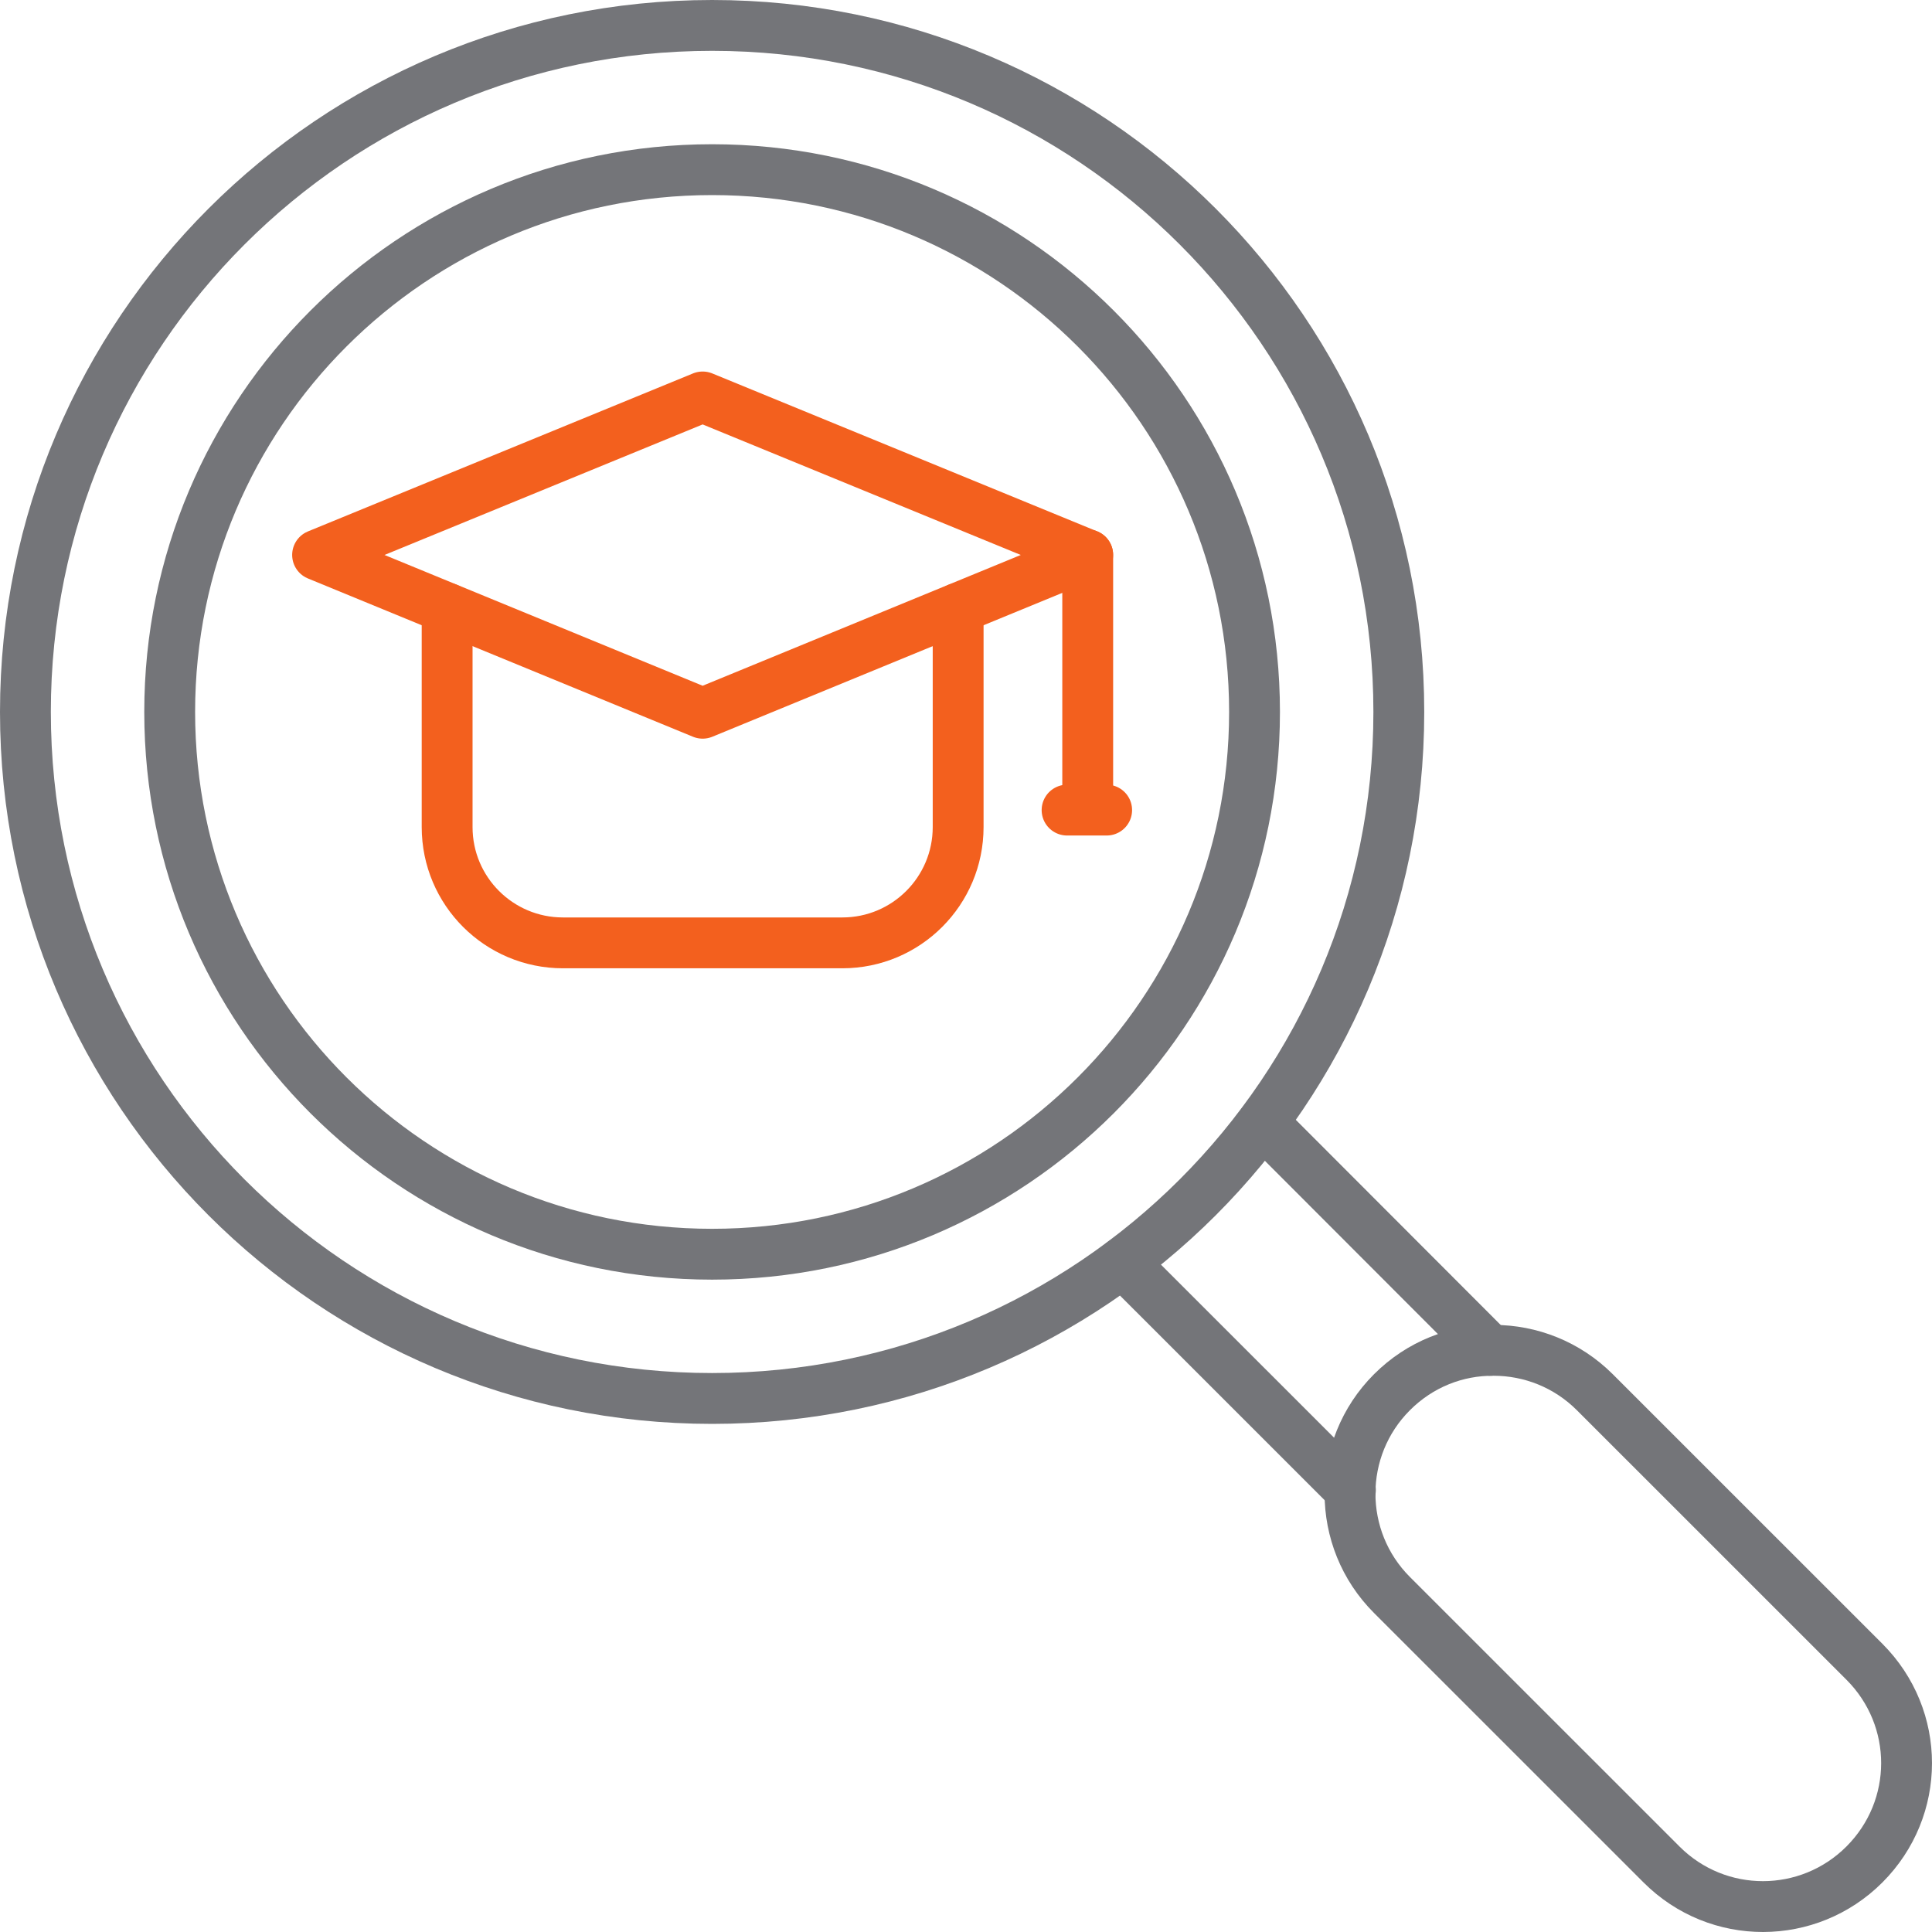 <svg width="76" height="76" viewBox="0 0 76 76" fill="none" xmlns="http://www.w3.org/2000/svg">
<path d="M28.013 49.338C39.797 49.338 49.35 39.787 49.35 28.006C49.35 16.224 39.797 6.674 28.013 6.674C16.228 6.674 6.675 16.224 6.675 28.006C6.675 39.787 16.228 49.338 28.013 49.338Z" stroke="#747579" stroke-width="2" stroke-miterlimit="10" stroke-linecap="round" stroke-linejoin="round"/>
<path d="M53.122 58.613L44.165 49.658" stroke="#747579" stroke-width="2" stroke-miterlimit="10" stroke-linecap="round" stroke-linejoin="round"/>
<path d="M58.617 53.119L49.673 44.164" stroke="#747579" stroke-width="2" stroke-miterlimit="10" stroke-linecap="round" stroke-linejoin="round"/>
<path d="M62.736 54.766L73.34 65.368C75.553 67.581 75.553 71.132 73.34 73.345C71.139 75.545 67.574 75.558 65.361 73.345L54.757 62.743C52.556 60.543 52.556 56.966 54.757 54.766C55.863 53.66 57.305 53.106 58.759 53.119C60.2 53.119 61.642 53.673 62.736 54.766Z" stroke="#747579" stroke-width="2" stroke-miterlimit="10" stroke-linecap="round" stroke-linejoin="round"/>
<path d="M28.013 55.012C42.932 55.012 55.026 42.921 55.026 28.006C55.026 13.091 42.932 1 28.013 1C13.094 1 1 13.091 1 28.006C1 42.921 13.094 55.012 28.013 55.012Z" stroke="#747579" stroke-width="2" stroke-miterlimit="10" stroke-linecap="round" stroke-linejoin="round"/>
<path d="M42.787 21.83L27.64 28.057L12.493 21.83L27.64 15.615L42.787 21.83Z" stroke="#F3601E" stroke-width="2" stroke-miterlimit="10" stroke-linecap="round" stroke-linejoin="round"/>
<path d="M37.691 23.928V32.535C37.691 35.044 35.658 37.09 33.135 37.09H22.145C19.635 37.09 17.589 35.057 17.589 32.535V23.928" stroke="#F3601E" stroke-width="2" stroke-miterlimit="10" stroke-linecap="round" stroke-linejoin="round"/>
<path d="M42.788 21.828V31.864" stroke="#F3601E" stroke-width="2" stroke-miterlimit="10" stroke-linecap="round" stroke-linejoin="round"/>
<path d="M41.976 31.867H43.533" stroke="#F3601E" stroke-width="2" stroke-miterlimit="10" stroke-linecap="round" stroke-linejoin="round"/>
</svg>
